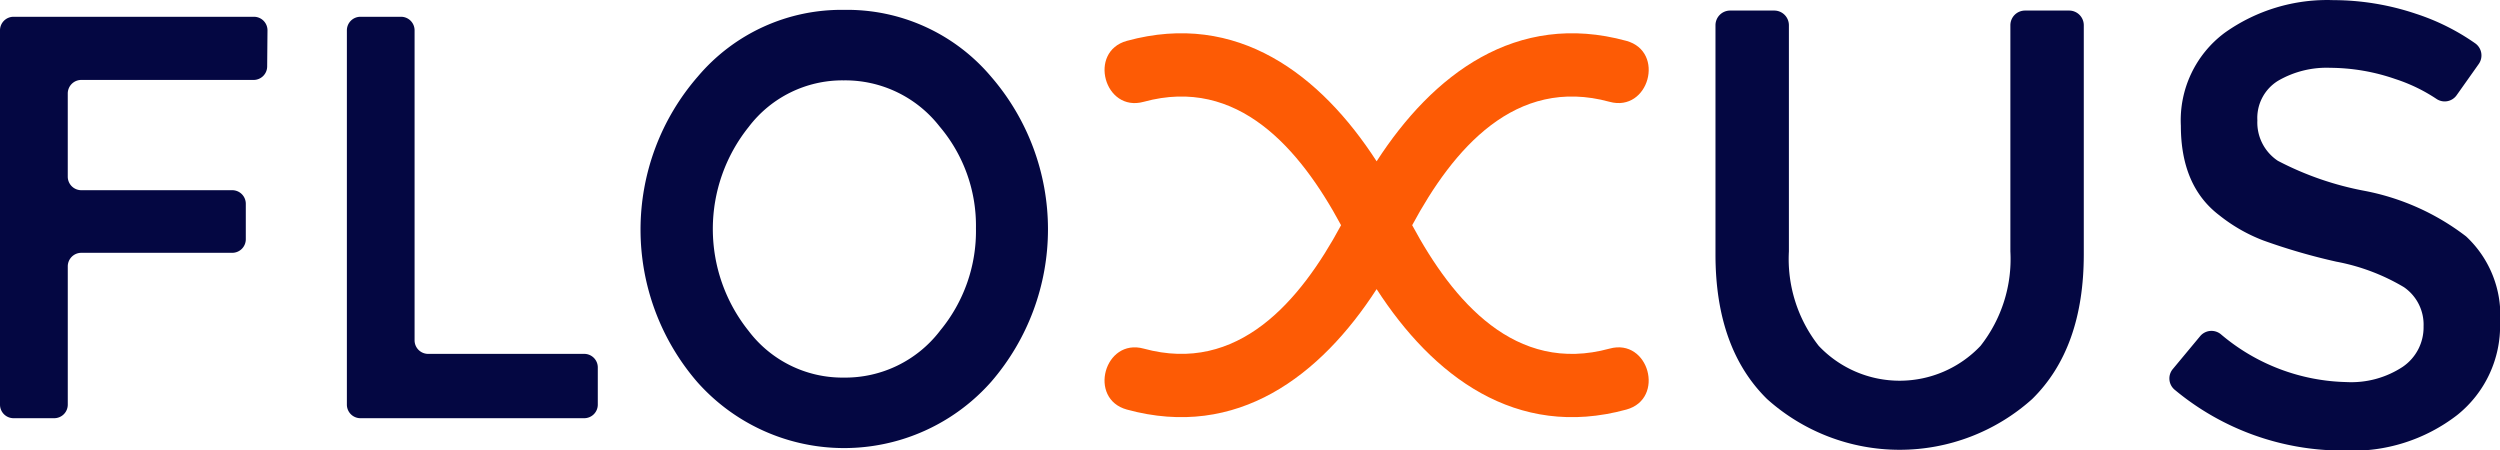 <svg xmlns="http://www.w3.org/2000/svg" width="177.612" height="32" viewBox="0 0 177.612 32"><defs><style>.a{fill:#fd5b05;}.b{fill:#040742;}</style></defs><g transform="translate(-8 -8)"><g transform="translate(8 8)"><path class="a" d="M542.025,500.2c2.791.764,3.982-3.566,1.194-4.33-7.845-2.149-13.769,2.408-17.743,8.557-3.973-6.148-9.895-10.707-17.743-8.557-2.783.763-1.6,5.1,1.194,4.33,6.7-1.837,11.12,3.372,14.023,8.767-2.907,5.4-7.32,10.6-14.023,8.767-2.791-.764-3.982,3.566-1.194,4.33,7.845,2.149,13.769-2.408,17.743-8.557,3.973,6.148,9.895,10.707,17.743,8.557,2.783-.763,1.6-5.1-1.194-4.33-6.7,1.837-11.12-3.372-14.023-8.767C530.91,503.563,535.322,498.364,542.025,500.2Z" transform="translate(-427.674 -492.967)"/><path class="b" d="M673.447,490.049h-3.129a1.043,1.043,0,0,0-1.043,1.043v16.062a9.983,9.983,0,0,1-2.122,6.719,7.91,7.91,0,0,1-11.492,0,9.985,9.985,0,0,1-2.121-6.719V491.092a1.043,1.043,0,0,0-1.043-1.043h-3.13a1.043,1.043,0,0,0-1.043,1.043v16.283q0,6.674,3.668,10.276a14.1,14.1,0,0,0,18.829,0q3.668-3.6,3.669-10.276V491.092A1.043,1.043,0,0,0,673.447,490.049Z" transform="translate(-526.448 -489.299)"/><path class="b" d="M775.022,504.386a17.1,17.1,0,0,0-7.16-3.227,22.036,22.036,0,0,1-6.211-2.143,3.265,3.265,0,0,1-1.458-2.873,3.1,3.1,0,0,1,1.458-2.807,6.852,6.852,0,0,1,3.735-.928,14.3,14.3,0,0,1,4.619.8,11.9,11.9,0,0,1,2.9,1.4,1.039,1.039,0,0,0,1.443-.25l1.576-2.226a1.054,1.054,0,0,0-.264-1.47,15.882,15.882,0,0,0-4.194-2.091,18.5,18.5,0,0,0-5.879-.972,12.552,12.552,0,0,0-7.713,2.32,7.746,7.746,0,0,0-3.116,6.607q0,4.289,2.74,6.365a11.668,11.668,0,0,0,3.138,1.79,43.087,43.087,0,0,0,5.172,1.5,14.65,14.65,0,0,1,4.8,1.812,3.227,3.227,0,0,1,1.393,2.785,3.39,3.39,0,0,1-1.481,2.873,6.638,6.638,0,0,1-4,1.083,14.258,14.258,0,0,1-8.924-3.4,1.05,1.05,0,0,0-1.464.134l-1.945,2.34a1.042,1.042,0,0,0,.128,1.469,18.646,18.646,0,0,0,12.071,4.322,12.157,12.157,0,0,0,8-2.519,8.111,8.111,0,0,0,3.05-6.564A7.644,7.644,0,0,0,775.022,504.386Z" transform="translate(-599.819 -487.59)"/><path class="b" d="M412.646,489.891a13.355,13.355,0,0,0-10.4,4.732,16.562,16.562,0,0,0-.042,21.71,13.946,13.946,0,0,0,20.882-.021,16.566,16.566,0,0,0-.021-21.689A13.378,13.378,0,0,0,412.646,489.891Zm6.791,22.814a8.478,8.478,0,0,1-6.834,3.311,8.357,8.357,0,0,1-6.749-3.311,11.587,11.587,0,0,1,0-14.495A8.357,8.357,0,0,1,412.6,494.9a8.5,8.5,0,0,1,6.812,3.268,10.891,10.891,0,0,1,2.589,7.236A11.087,11.087,0,0,1,419.438,512.7Z" transform="translate(-352.665 -489.19)"/><path class="b" d="M267.147,491.493H250.069a.963.963,0,0,0-.963.963v26.593a.963.963,0,0,0,.963.963h2.889a.963.963,0,0,0,.963-.963v-9.824a.963.963,0,0,1,.963-.963h10.722a.963.963,0,0,0,.963-.963v-2.522a.963.963,0,0,0-.963-.963H254.883a.963.963,0,0,1-.963-.963v-5.908a.963.963,0,0,1,.963-.963h12.241a.963.963,0,0,0,.963-.954l.023-2.563A.963.963,0,0,0,267.147,491.493Z" transform="translate(-249.106 -490.301)"/><path class="b" d="M346.693,515.442H335.6a.963.963,0,0,1-.963-.963V492.456a.963.963,0,0,0-.963-.963H330.79a.963.963,0,0,0-.963.963v26.593a.963.963,0,0,0,.963.963h15.9a.963.963,0,0,0,.963-.963v-2.644A.963.963,0,0,0,346.693,515.442Z" transform="translate(-305.183 -490.301)"/></g></g></svg>